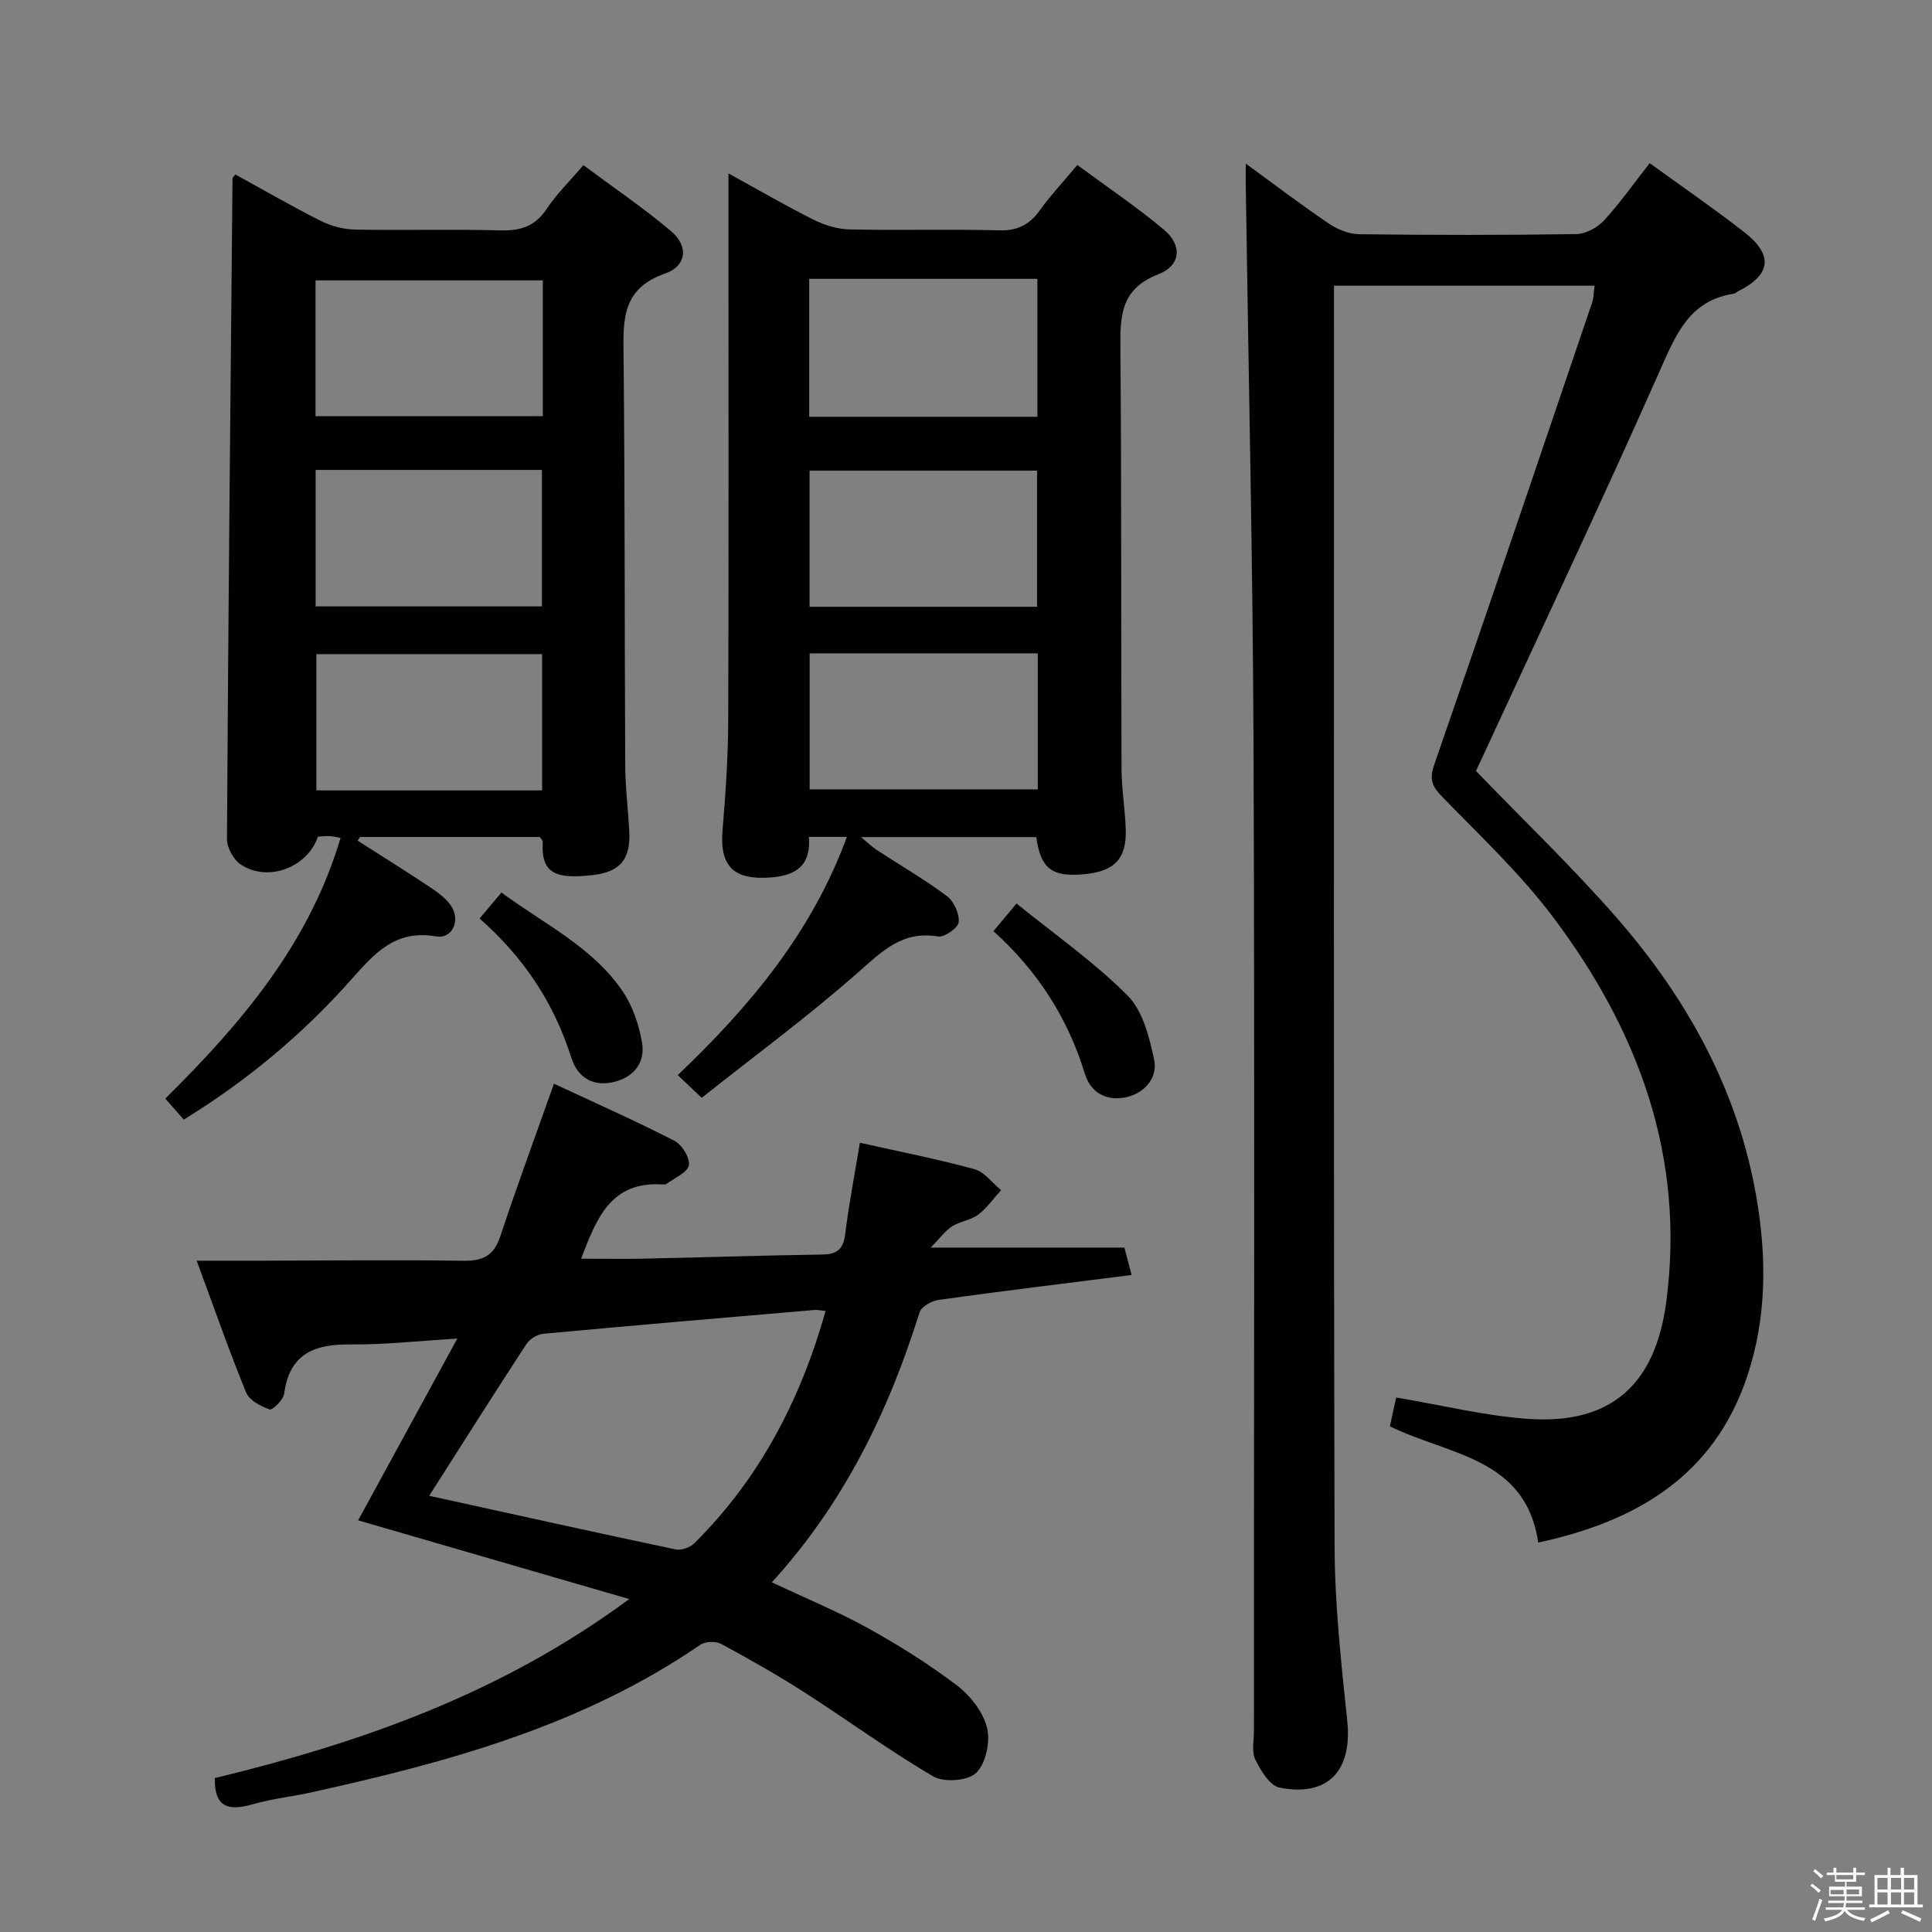 <svg enable-background="new 0 0 400 400" viewBox="0 0 400 400" xmlns="http://www.w3.org/2000/svg"><rect x="0" y="0" width="400" height="400" fill="#808080" stroke="none"/><path d="m374.8 390.4.4-.4c.7.5 1.3 1 1.8 1.4l-.5.5c-.5-.6-1.1-1.1-1.7-1.5zm1 7.3-.6-.3c.5-1.4 1.1-2.8 1.5-4.3.2.1.4.2.6.3-.5 1.3-1 2.8-1.5 4.3zm-.4-10.3.4-.4c.4.3 1 .8 1.7 1.4l-.5.5c-.4-.5-1-1-1.6-1.5zm2.5.3h1.7v-1h.6v1h3.5v-1h.6v1h1.8v.5h-1.8v1.4h-2v1h3.2v2h-3.2v.9h3.3v.5h-3.4c0 .3-.1.6-.1.9h4v.5h-3.7c.7.9 1.9 1.5 3.8 1.7-.1.2-.2.4-.3.6-2.1-.4-3.5-1.1-4-2.1-.4 1-1.8 1.7-4 2.2-.1-.2-.2-.4-.3-.6 2.1-.4 3.4-1 3.8-1.8h-3.4v-.5h3.6c.1-.3.1-.6.2-.9h-3.3v-.5h3.4c0-.3 0-.6 0-.9h-3.2v-2h3.3v-1h-2.1v-1.4h-1.7v-.5zm1.1 3.5v1h2.7c0-.3 0-.4 0-.4 0-.2 0-.2 0-.2 0-.1 0-.2 0-.3h-2.7zm1.2-3v.9h3.5v-.9zm4.7 3h-2.6v.6.4h2.6z" fill="#fbfafc"/><path d="m393.6 386.7h.6v1.5h2.8v6.1h1.1v.6h-11.1v-.6h1.1v-6.1h2.7v-1.5h.6v1.5h2.1v-1.5zm-2.7 8.8.4.6c-1.2.6-2.5 1.3-3.8 1.9-.1-.2-.2-.4-.3-.6 1.2-.6 2.5-1.2 3.7-1.9zm-2.2-6.7v2.4h2.1v-2.4zm0 3v2.5h2.1v-2.5zm2.8-3v2.4h2.1v-2.4zm0 3v2.5h2.1v-2.5zm6 6.1c-1.4-.7-2.7-1.3-3.9-1.8l.3-.6c1.5.6 2.7 1.2 3.9 1.7zm-1.2-9.1h-2.1v2.4h2.1zm-2.1 3v2.5h2.1v-2.5z" fill="#fbfafc"/><g fill="#010100"><path d="m257.92 33.87c6.19 4.51 11.56 8.61 17.16 12.39 1.8 1.22 4.17 2.21 6.3 2.23 14.99.19 29.99.21 44.99-.03 1.96-.03 4.37-1.35 5.74-2.84 3.36-3.65 6.22-7.74 9.44-11.84 6.67 4.84 13.26 9.36 19.55 14.26 6.13 4.78 5.58 8.85-1.28 12.29-.3.15-.56.43-.87.48-9.23 1.42-11.99 8.5-15.32 15.99-11.92 26.88-24.49 53.48-36.81 80.18-.54 1.18-1.11 2.35-1.24 2.63 10.08 10.47 20.21 20.14 29.36 30.66 14.38 16.56 24.8 35.33 28.65 57.28 2.22 12.63 2.22 25.25-1.86 37.44-6.88 20.53-22.87 30-43.25 34.38-2.61-17.63-18.43-18.04-30.72-24.07.42-1.93.89-4.08 1.3-5.96 9.46 1.58 18.39 3.81 27.43 4.43 17.1 1.17 26.24-7.17 28.49-24.2 3.97-30.05-5.75-56.15-23.4-79.65-6.75-8.99-15.09-16.82-22.96-24.93-2.12-2.18-2.75-3.59-1.67-6.71 11.05-31.82 21.85-63.73 32.68-95.63.35-1.04.33-2.2.51-3.5-17.9 0-35.54 0-53.95 0v5.36c0 85.15-.1 170.3.12 255.44.03 12.1 1.35 24.22 2.62 36.28 1.15 10.89-4.5 15.8-14.03 13.87-2.02-.41-3.88-3.53-5-5.8-.8-1.63-.29-3.92-.29-5.92-.01-67.99.18-135.97-.08-203.95-.15-38.29-1.04-76.57-1.59-114.85-.04-1.59-.02-3.18-.02-5.71z"/><path d="m44.47 368.14c30.24-7.35 59.2-17.42 85.8-37.07-19.58-5.69-37.81-10.98-56.12-16.3 6.72-12.32 13.38-24.52 20.53-37.63-8.1.48-15.13 1.29-22.15 1.21-7.44-.08-12.59 1.92-13.69 10.18-.17 1.28-2.4 3.48-3.02 3.27-1.84-.62-4.2-1.88-4.86-3.49-3.56-8.71-6.66-17.61-10.24-27.3 5.43 0 9.84.01 14.26 0 13.66-.02 27.32-.19 40.98.02 4.06.06 6.31-1.08 7.63-5.09 3.43-10.38 7.23-20.64 11.1-31.57 8.27 3.86 16.7 7.6 24.9 11.79 1.57.8 3.3 3.55 3.03 5.08-.26 1.51-2.93 2.61-4.58 3.85-.23.17-.65.15-.98.13-10.69-.66-13.59 7.19-16.75 15.38 4.5 0 8.76.08 13.01-.01 12.31-.26 24.61-.67 36.91-.85 3.08-.05 4.37-1.1 4.76-4.24.76-6.19 1.96-12.33 3.04-18.91 8.28 1.86 16.07 3.38 23.71 5.47 2.08.57 3.69 2.85 5.52 4.34-1.56 1.72-2.91 3.71-4.74 5.08-1.54 1.16-3.76 1.38-5.41 2.43-1.41.9-2.45 2.38-4.41 4.39h40.09c.38 1.43.86 3.26 1.5 5.67-13.65 1.73-26.81 3.33-39.93 5.15-1.46.2-3.61 1.41-3.98 2.6-6.43 20.54-15.66 39.54-30.58 55.88 6.91 3.26 13.64 6.03 19.97 9.53 6.37 3.53 12.6 7.44 18.39 11.85 2.76 2.1 5.38 5.46 6.19 8.72.71 2.87-.22 7.35-2.21 9.33-1.68 1.67-6.67 2.06-8.89.77-9.17-5.36-17.76-11.68-26.71-17.42-5.59-3.58-11.38-6.87-17.22-10.02-1.12-.6-3.3-.53-4.34.18-24.37 16.73-52.19 24.3-80.52 30.55-4.05.89-8.23 1.34-12.2 2.48-4.78 1.37-7.9.79-7.79-5.43zm44.39-58.45c17.33 3.8 34.15 7.54 51.01 11.1 1.18.25 3.01-.41 3.9-1.29 13.52-13.42 21.98-29.7 27.16-48.08-1.05-.1-1.71-.26-2.36-.2-18.69 1.6-37.38 3.19-56.06 4.92-1.25.12-2.82 1.07-3.51 2.12-6.71 10.27-13.27 20.65-20.14 31.43z"/><path d="m74.05 174.05c4.98 3.18 9.99 6.3 14.91 9.58 1.63 1.09 3.36 2.32 4.43 3.91 2.03 3 .27 6.92-3.13 6.33-8.52-1.47-12.82 3.64-17.68 9.1-9.88 11.08-21.17 20.61-34.53 28.83-1.13-1.29-2.21-2.51-3.83-4.35 15.77-15.59 29.8-32.09 36.29-53.97-.8-.14-1.52-.34-2.25-.37-.82-.04-1.65.06-2.43.1-2.2 6.42-10.36 9.51-15.98 5.78-1.5-1-2.87-3.48-2.86-5.27.26-45.61.72-91.21 1.15-136.81 0-.12.17-.23.59-.79 5.83 3.2 11.68 6.59 17.7 9.62 2.13 1.07 4.68 1.75 7.06 1.79 9.99.19 19.99-.1 29.98.17 4.18.11 7.28-.76 9.7-4.43 2-3.02 4.66-5.61 7.61-9.08 6.17 4.59 12.45 8.85 18.21 13.72 3.56 3.01 3.23 7.15-1.31 8.73-8.94 3.12-8.66 9.57-8.58 16.95.29 28.31.2 56.62.35 84.93.02 4.48.58 8.95.83 13.43.34 5.97-1.86 8.63-7.77 9.25-6.85.72-10.61.05-10.13-6.88.02-.27-.31-.56-.6-1.03-12.34 0-24.79 0-37.25 0-.17.24-.33.5-.48.76zm38.33-116c-16.03 0-31.61 0-47.05 0v28.11h47.05c0-9.54 0-18.66 0-28.11zm-47.03 67.5h46.85c0-9.54 0-18.91 0-28.26-15.82 0-31.25 0-46.85 0zm46.89 38.09c0-9.84 0-19.09 0-28.21-15.9 0-31.46 0-46.74 0v28.21z"/><path d="m145.28 227.29c-2.21-2.1-3.4-3.23-4.96-4.7 15.02-14.31 27.79-29.6 35.02-49.32-2.91 0-5.19 0-7.87 0 .45 5.74-2.44 7.99-7.88 8.4-7.69.58-10.64-2.28-9.99-9.88.65-7.62 1.15-15.28 1.17-22.92.12-35.5.05-71 .05-106.5 0-1.82 0-3.63 0-6.46 6.31 3.46 11.85 6.69 17.57 9.55 2.28 1.14 4.97 1.98 7.5 2.04 10.33.23 20.67-.09 30.99.19 3.79.1 6.23-1.15 8.37-4.11 2.22-3.08 4.84-5.89 7.8-9.42 6.11 4.52 12.3 8.67 17.98 13.44 3.76 3.16 3.49 7.36-1.2 9.18-8.09 3.14-7.91 9.03-7.86 15.88.24 28.83.12 57.66.23 86.5.02 4.14.72 8.28.87 12.43.24 6.25-2.36 8.9-8.91 9.44-6.44.53-8.71-1.25-9.61-7.72-11.76 0-23.56 0-36.29 0 1.41 1.16 2.24 1.99 3.2 2.62 4.87 3.19 9.93 6.12 14.58 9.59 1.45 1.08 2.61 3.65 2.45 5.4-.11 1.17-2.97 3.19-4.28 2.97-7.44-1.25-11.65 3.12-16.67 7.54-10.28 9.05-21.37 17.22-32.26 25.86zm69.5-169.56c-15.97 0-31.52 0-47.24 0v28.56h47.24c0-9.56 0-18.83 0-28.56zm-.07 67.9c0-9.77 0-19 0-28.19-15.96 0-31.63 0-47.1 0v28.19zm.15 9.64c-16.05 0-31.61 0-47.23 0v28.16h47.23c0-9.5 0-18.62 0-28.16z"/><path d="m205.68 192.78c1.49-1.79 2.74-3.28 4.78-5.72 7.86 6.38 16.04 12.09 22.98 19.04 3.16 3.17 4.53 8.63 5.51 13.3.77 3.63-1.81 6.8-5.6 7.72-4.09 1-7.52-.81-8.73-4.78-3.53-11.59-9.83-21.34-18.94-29.56z"/><path d="m99.29 190.17c1.71-2.02 2.96-3.51 4.53-5.38 8.91 6.58 18.92 11.3 25.15 20.53 2.04 3.03 3.31 6.85 3.95 10.48.72 4.06-1.58 7.14-5.66 8.17-4.39 1.11-7.65-.79-8.99-5.02-3.55-11.21-9.75-20.67-18.98-28.78z"/></g></svg>